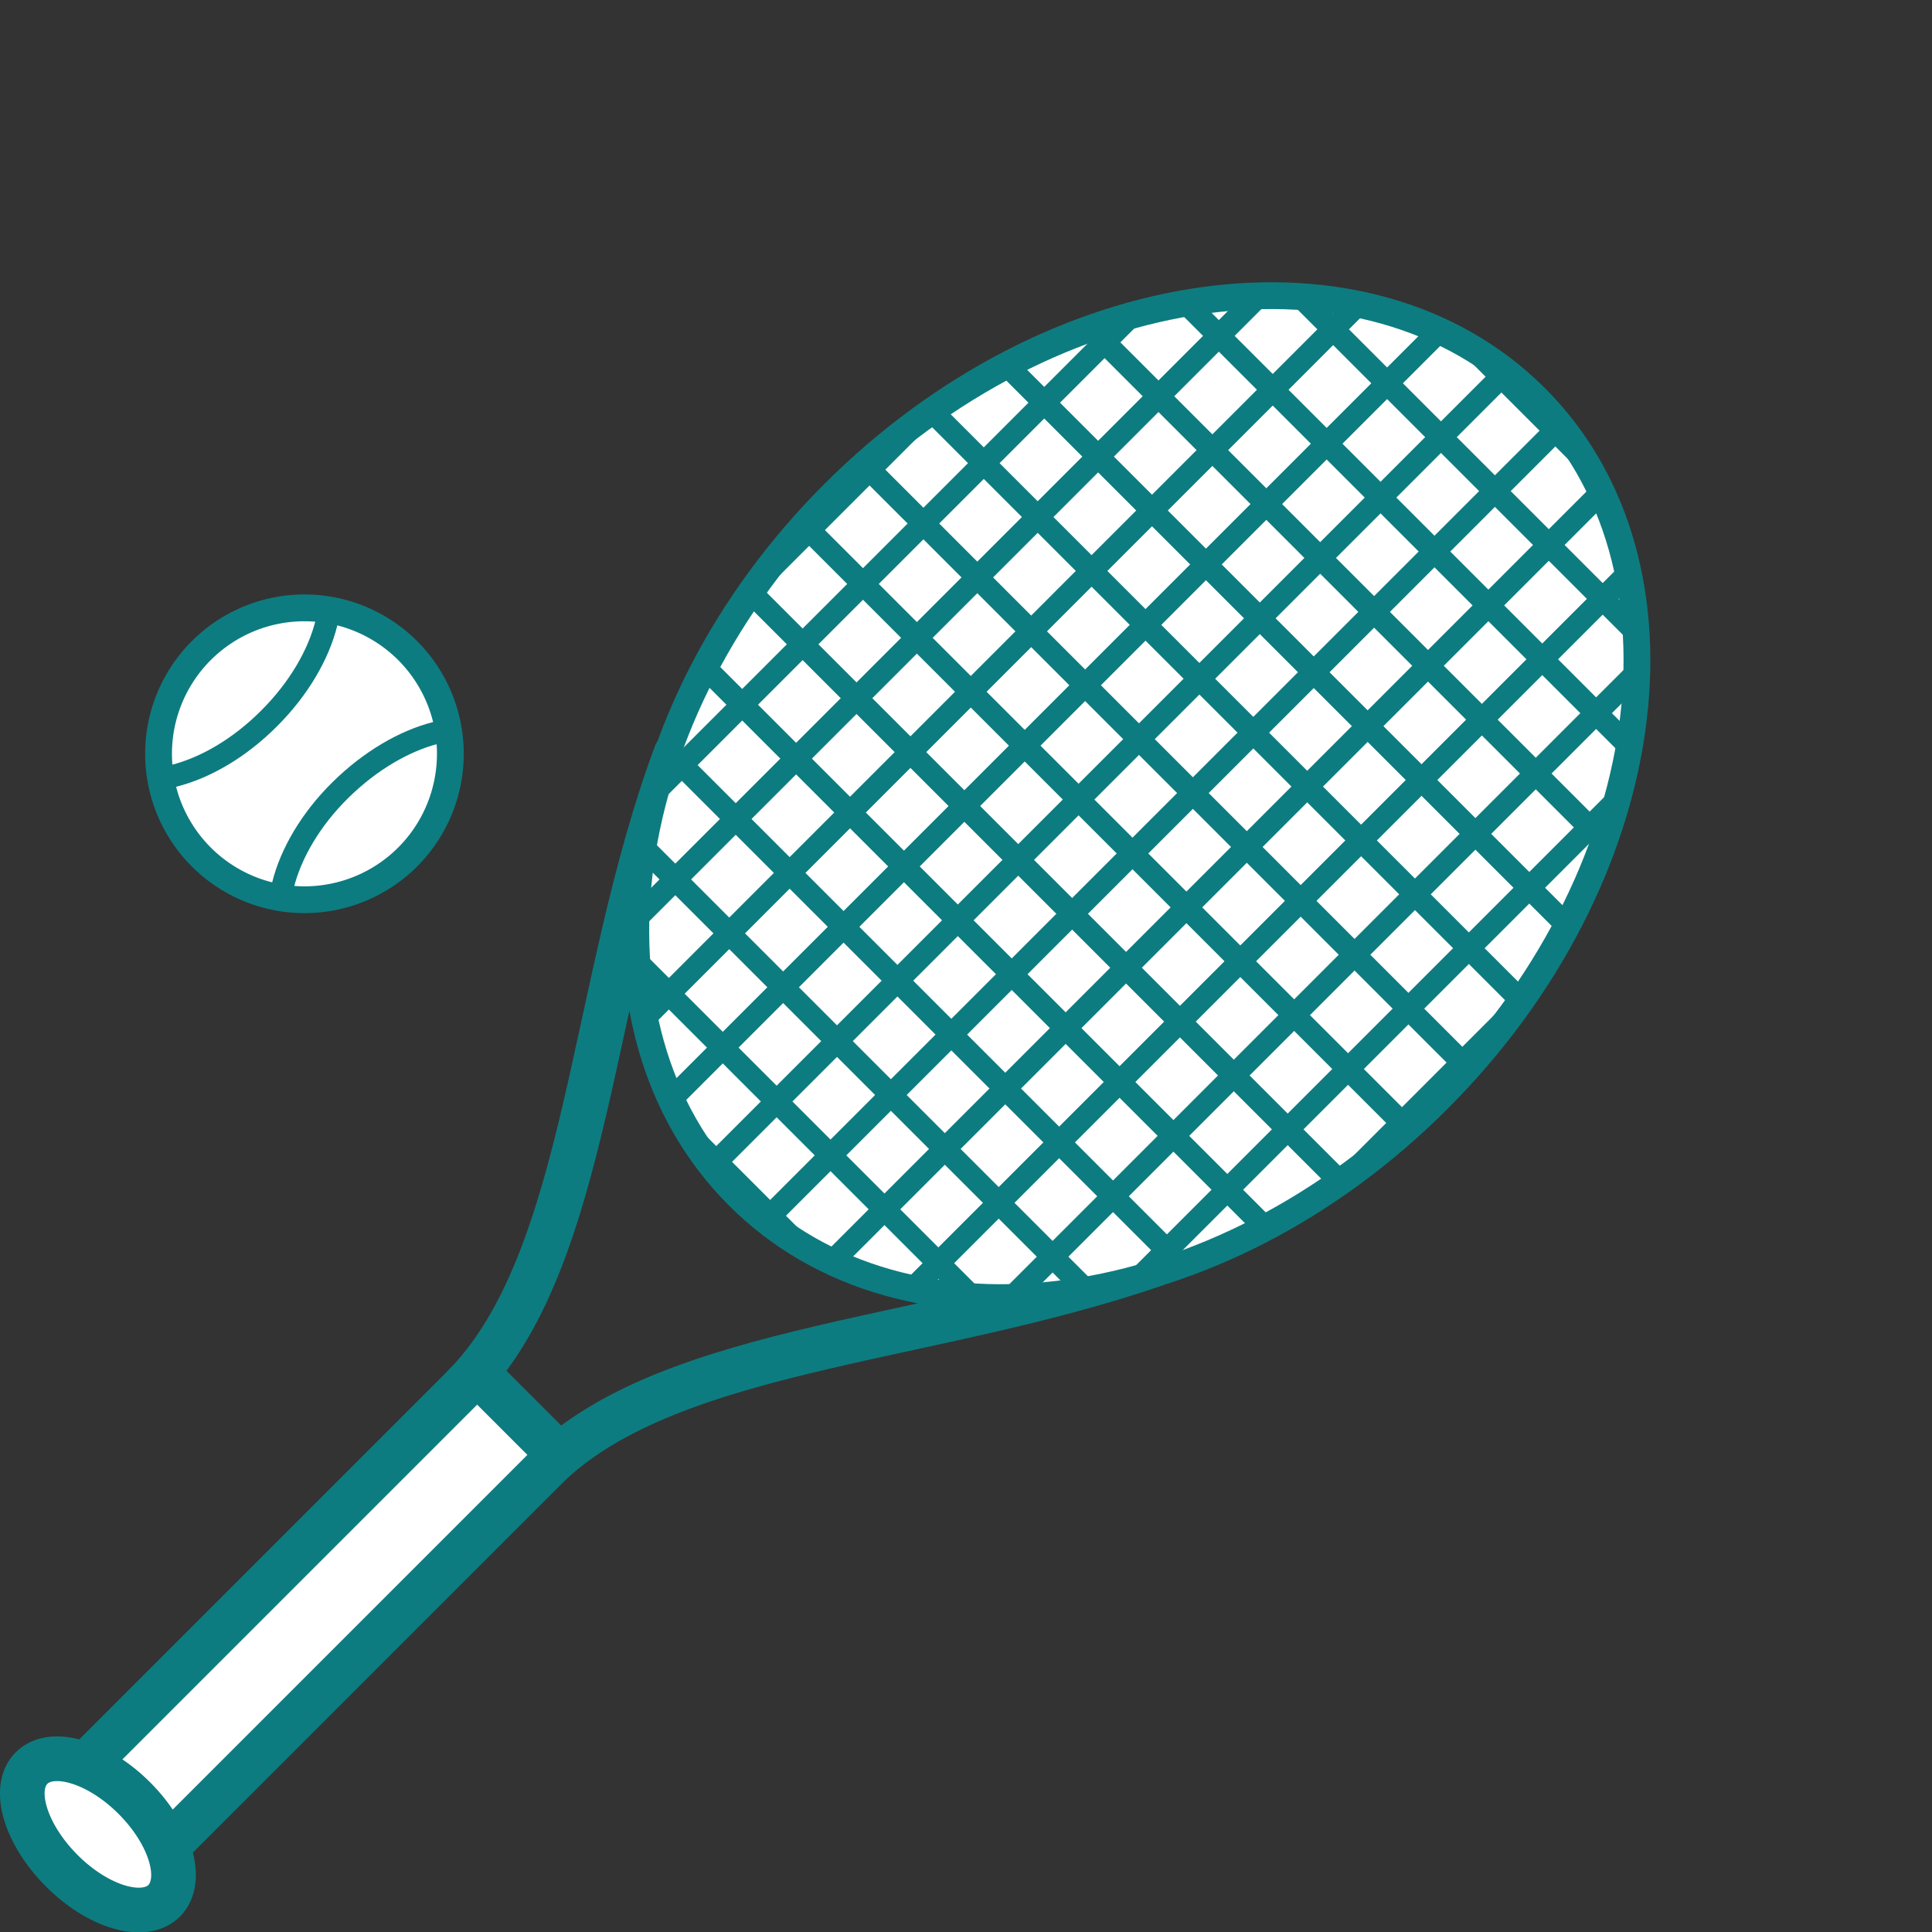 <svg id="Слой_1" data-name="Слой 1" xmlns="http://www.w3.org/2000/svg" viewBox="0 0 134.11 134.11"><rect x="0" y="0" width="134.11" height="134.11" fill="#333333" stroke="none"/><defs><style>.cls-1,.cls-4,.cls-6,.cls-7{fill:none}.cls-2{clip-path:url(#clip-path)}.cls-3{fill:#fff}.cls-4,.cls-6,.cls-7{stroke:#0d7c80}.cls-4,.cls-6{stroke-linecap:round;stroke-linejoin:round}.cls-4{stroke-width:3.1px}.cls-6{stroke-width:1.55px}.cls-7{stroke-miterlimit:10;stroke-width:.62px}</style><clipPath id="clip-path" transform="translate(-1.37 12.94)"><path class="cls-1" d="M0 0h122.54v122.54H0z"/></clipPath><clipPath id="clip-path-2" transform="translate(-1.37 12.94)"><path class="cls-1" d="M15.78 32.66a9.52 9.52 0 1 0 6.72-2.78 9.52 9.52 0 0 0-6.72 2.78"/></clipPath><clipPath id="clip-path-4" transform="translate(-1.37 12.94)"><path class="cls-1" d="M89.58 8.19c-10 0-21.06 4.68-29.95 13.57C44.58 36.81 41.59 58.22 53 69.58s32.73 8.42 47.78-6.67 18-36.46 6.67-47.82c-4.65-4.65-11-6.9-17.87-6.9"/></clipPath></defs><g class="cls-2"><path class="cls-3" d="M100.78 62.91C85.73 78 64.32 81 53 69.58s-8.37-32.77 6.68-47.82 36.46-18 47.82-6.68 8.38 32.78-6.67 47.83" transform="translate(-1.37 12.94)"/><path class="cls-4" d="M100.78 62.91C85.73 78 64.32 81 53 69.58s-8.37-32.77 6.68-47.82 36.46-18 47.82-6.68 8.33 32.78-6.72 47.83zM48.29 39.38c-6 16.12-6 35.17-14.8 44M83.16 74.25c-16.12 6-35.17 6-44 14.8" transform="translate(-1.37 12.94)"/><path class="cls-3" transform="rotate(-45 38.691 106.904)" d="M4.56 94.77h38.39v8.03H4.56z"/><path class="cls-4" transform="rotate(-45 38.691 106.904)" d="M4.56 94.77h38.39v8.03H4.56z"/><path class="cls-3" d="M12.77 119c-1.39 1.39-4.58.46-7.12-2.09s-3.48-5.73-2.09-7.12 4.59-.46 7.13 2.08 3.47 5.73 2.08 7.13" transform="translate(-1.37 12.94)"/><path class="cls-4" d="M12.77 119c-1.39 1.39-4.58.46-7.12-2.09s-3.48-5.73-2.09-7.12 4.59-.46 7.13 2.08 3.47 5.71 2.08 7.13z" transform="translate(-1.37 12.94)"/><path class="cls-3" d="M29.23 46.11a9.51 9.51 0 1 1 0-13.45 9.52 9.52 0 0 1 0 13.45" transform="translate(-1.37 12.94)"/><path class="cls-4" d="M29.23 46.11a9.51 9.51 0 1 1 0-13.45 9.52 9.52 0 0 1 0 13.45z" transform="translate(-1.37 12.94)"/><path class="cls-3" d="M29.23 46.11a9.51 9.51 0 1 1 0-13.45 9.52 9.52 0 0 1 0 13.45" transform="translate(-1.37 12.94)"/></g><g clip-path="url(#clip-path-2)"><path class="cls-3" d="M34 50.9c-4.14 4.15-9.53 5.48-12 3s-1.17-7.89 3-12 9.53-5.48 12-3 1.18 7.89-3 12" transform="translate(-1.37 12.94)"/><path class="cls-6" d="M34 50.9c-4.14 4.15-9.53 5.48-12 3s-1.17-7.89 3-12 9.53-5.48 12-3 1.17 7.86-3 12z" transform="translate(-1.37 12.94)"/><path class="cls-3" d="M20.05 36.93c-4.14 4.15-9.53 5.48-12 3s-1.17-7.89 3-12 9.54-5.47 12-3 1.18 7.9-3 12" transform="translate(-1.37 12.94)"/><path class="cls-6" d="M20.05 36.93c-4.14 4.15-9.53 5.48-12 3s-1.17-7.89 3-12 9.54-5.47 12-3 1.15 7.86-3 12z" transform="translate(-1.37 12.94)"/></g><g class="cls-2"><path class="cls-7" d="M29.23 46.11a9.51 9.51 0 1 1 0-13.45 9.52 9.52 0 0 1 0 13.45z" transform="translate(-1.37 12.94)"/><path class="cls-3" d="M100.78 62.91C85.73 78 64.32 81 53 69.58s-8.37-32.77 6.68-47.82 36.46-18 47.82-6.68 8.38 32.78-6.67 47.83" transform="translate(-1.37 12.94)"/></g><g clip-path="url(#clip-path-4)"><path class="cls-3" d="M85.51 7.45l-54.5 54.5"/><path class="cls-6" d="M85.51 7.45l-54.5 54.5"/><path class="cls-3" d="M89.25 11.19l-54.5 54.5"/><path class="cls-6" d="M89.25 11.19l-54.5 54.5"/><path class="cls-3" d="M92.99 14.93l-54.5 54.5"/><path class="cls-6" d="M92.99 14.93l-54.5 54.5"/><path class="cls-3" d="M96.73 18.67l-54.49 54.5"/><path class="cls-6" d="M96.73 18.67l-54.49 54.5"/><path class="cls-3" d="M100.48 22.41l-54.5 54.5"/><path class="cls-6" d="M100.48 22.41l-54.5 54.5"/><path class="cls-3" d="M104.22 26.15l-54.5 54.5"/><path class="cls-6" d="M104.22 26.15l-54.5 54.5"/><path class="cls-3" d="M107.96 29.9l-54.5 54.49"/><path class="cls-6" d="M107.96 29.9l-54.5 54.49"/><path class="cls-3" d="M111.7 33.64l-54.5 54.5"/><path class="cls-6" d="M111.7 33.64l-54.5 54.5"/><path class="cls-3" d="M115.44 37.38l-54.5 54.5"/><path class="cls-6" d="M115.44 37.38l-54.5 54.5"/><path class="cls-3" d="M119.18 41.12l-54.5 54.5"/><path class="cls-6" d="M119.18 41.12l-54.5 54.5"/><path class="cls-3" d="M122.92 44.86l-54.5 54.5"/><path class="cls-6" d="M122.92 44.86l-54.5 54.5"/><path class="cls-3" d="M126.67 48.6l-54.5 54.5"/><path class="cls-6" d="M126.67 48.6l-54.5 54.5"/><path class="cls-3" d="M133.34 55.27L78.84.77"/><path class="cls-6" d="M133.34 55.27L78.84.77"/><path class="cls-3" d="M129.15 59.47l-54.5-54.5"/><path class="cls-6" d="M129.15 59.47l-54.5-54.5"/><path class="cls-3" d="M124.95 63.66l-54.5-54.5"/><path class="cls-6" d="M124.95 63.66l-54.5-54.5"/><path class="cls-3" d="M120.76 67.85l-54.5-54.5"/><path class="cls-6" d="M120.76 67.85l-54.5-54.5"/><path class="cls-3" d="M116.57 72.04l-54.5-54.5"/><path class="cls-6" d="M116.57 72.04l-54.5-54.5"/><path class="cls-3" d="M112.38 76.24l-54.5-54.5"/><path class="cls-6" d="M112.38 76.24l-54.5-54.5"/><path class="cls-3" d="M108.18 80.43l-54.49-54.5"/><path class="cls-6" d="M108.18 80.43l-54.49-54.5"/><path class="cls-3" d="M103.99 84.62l-54.5-54.5"/><path class="cls-6" d="M103.99 84.62l-54.5-54.5"/><path class="cls-3" d="M99.8 88.81l-54.5-54.5"/><path class="cls-6" d="M99.8 88.81l-54.5-54.5"/><path class="cls-3" d="M95.61 93l-54.5-54.49"/><path class="cls-6" d="M95.61 93l-54.5-54.49"/><path class="cls-3" d="M91.42 97.2l-54.5-54.5"/><path class="cls-6" d="M91.42 97.2l-54.5-54.5"/><path class="cls-3" d="M87.22 101.39l-54.5-54.5"/><path class="cls-6" d="M87.22 101.39l-54.5-54.5"/><path class="cls-3" d="M83.03 105.58l-54.5-54.5"/><path class="cls-6" d="M83.03 105.58l-54.5-54.5"/><path class="cls-3" d="M78.84 109.77l-54.5-54.5"/><path class="cls-6" d="M78.84 109.77l-54.5-54.5"/></g><g class="cls-2"><path class="cls-7" d="M100.78 62.91C85.73 78 64.32 81 53 69.58s-8.37-32.77 6.68-47.82 36.46-18 47.82-6.68 8.33 32.78-6.72 47.83z" transform="translate(-1.37 12.94)"/></g></svg>